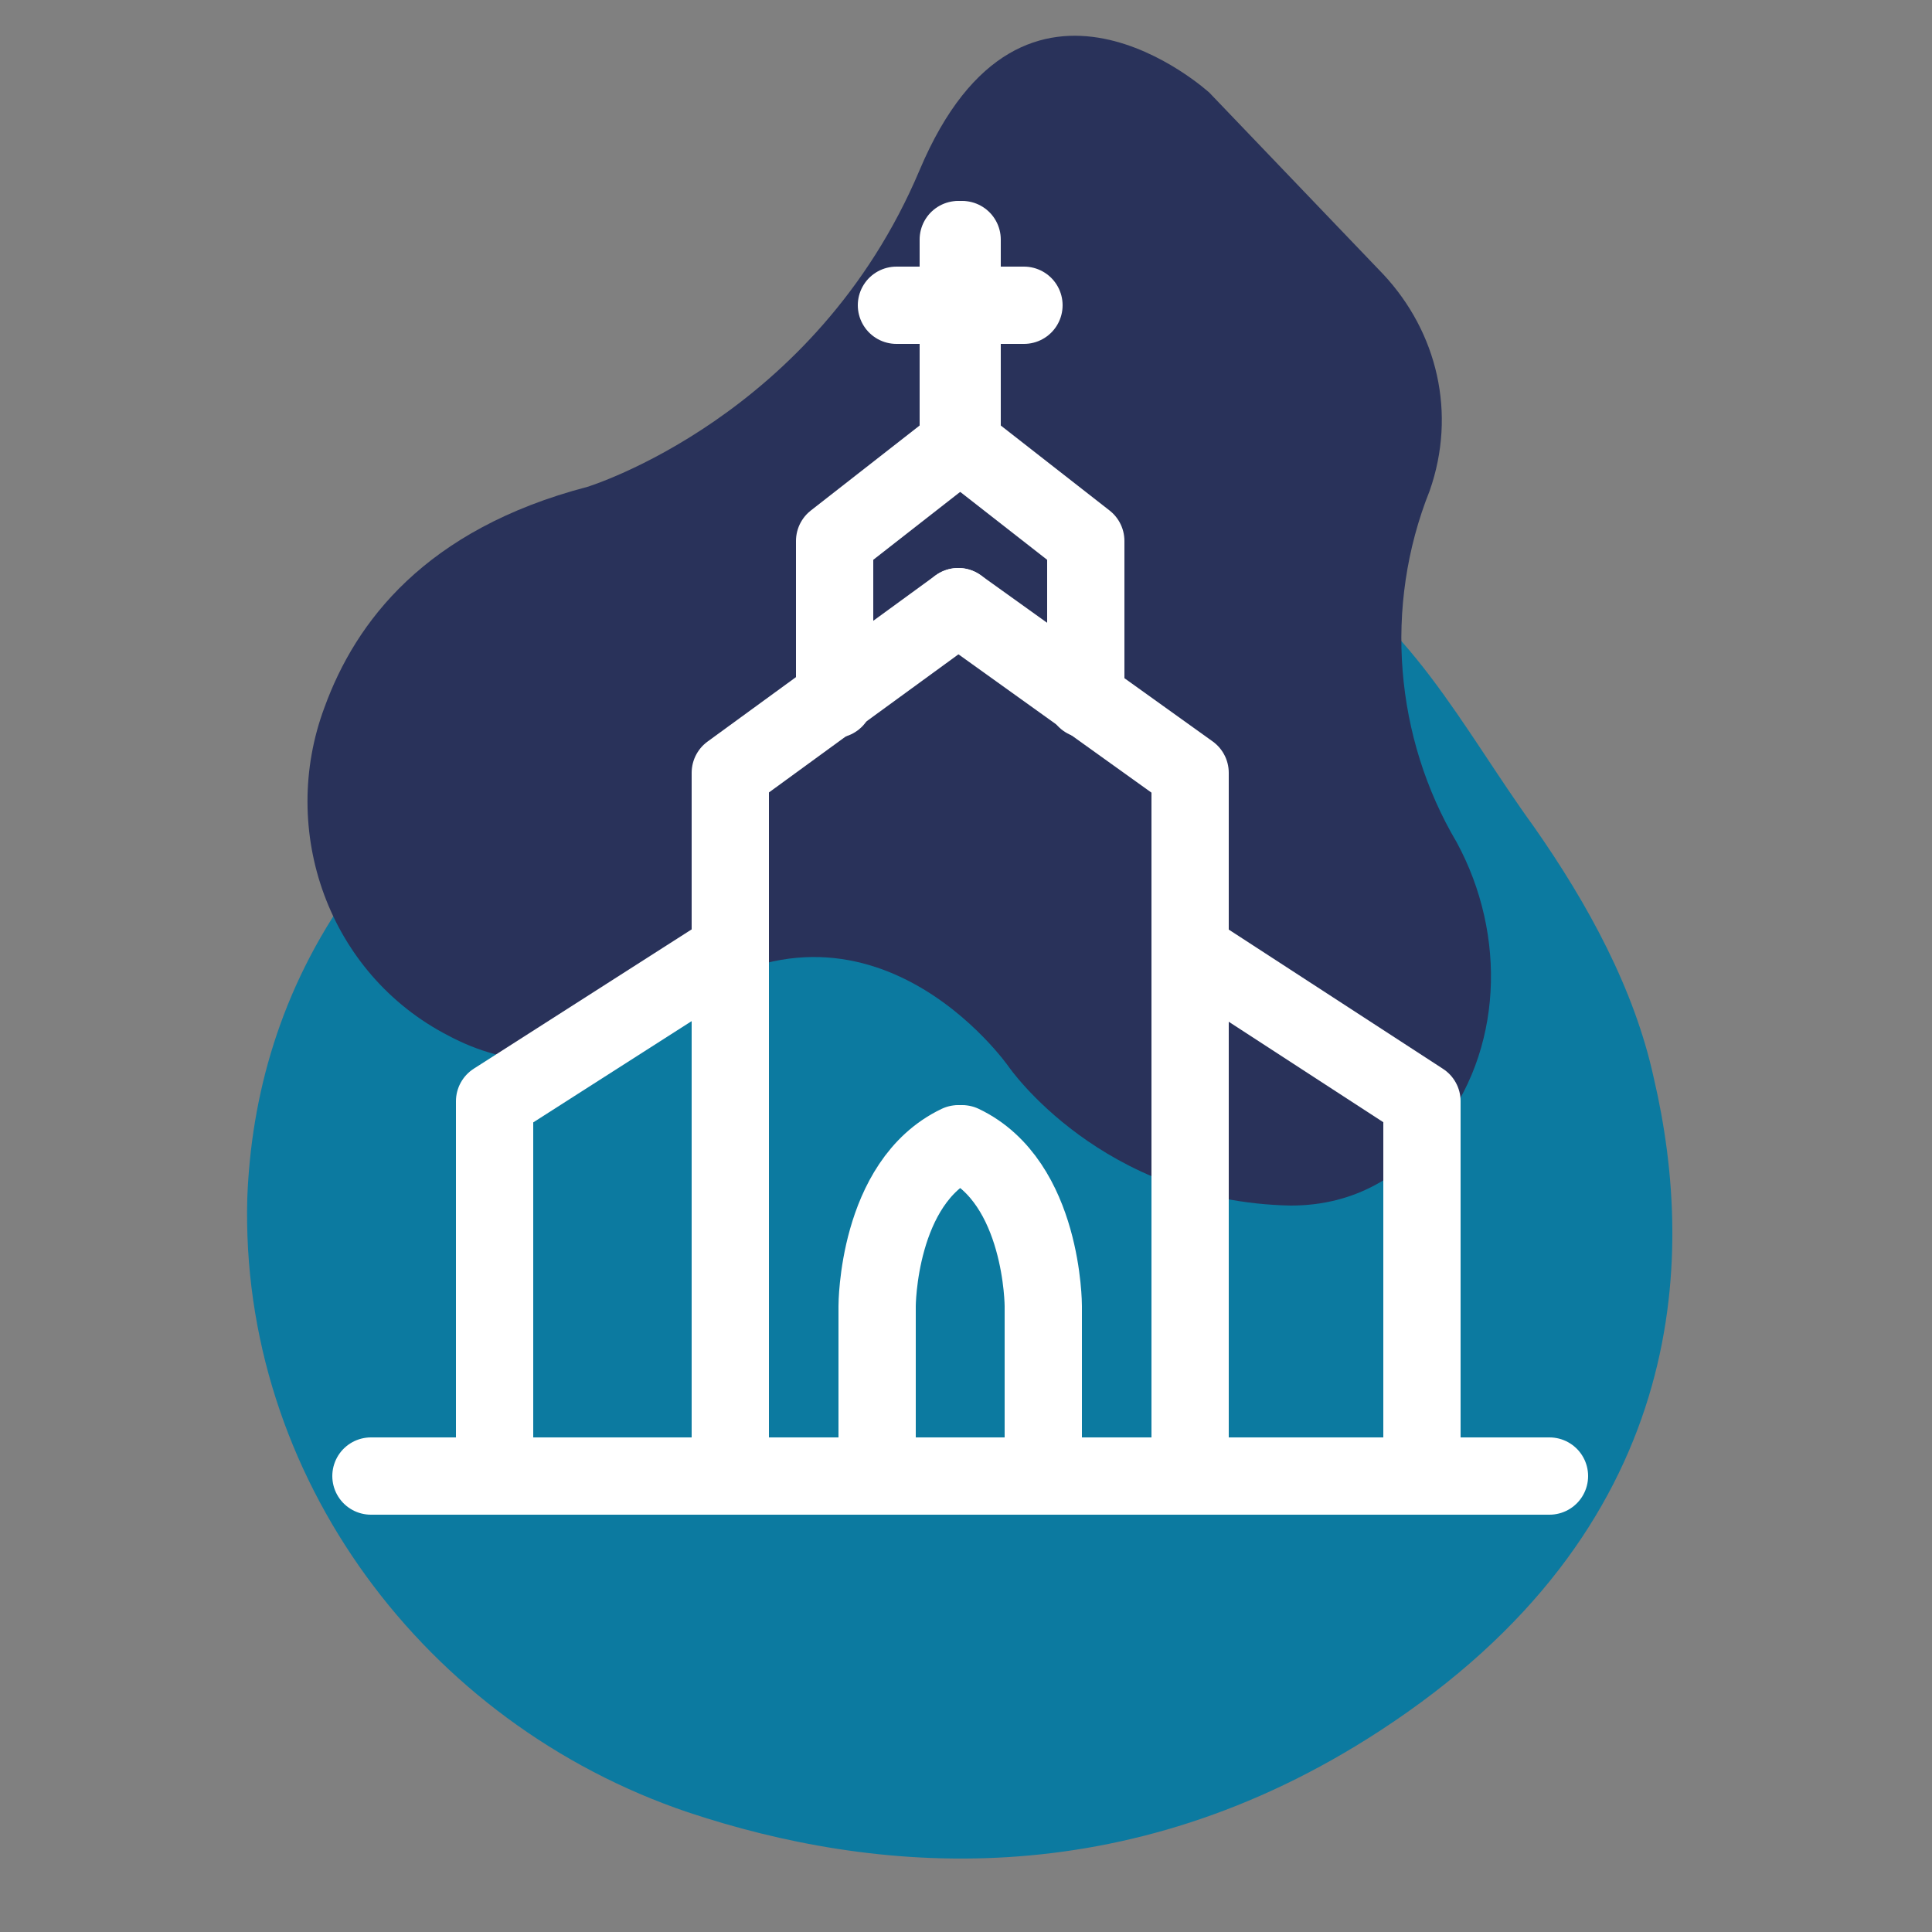 <?xml version="1.0" encoding="utf-8"?>
<!-- Generator: Adobe Illustrator 25.1.0, SVG Export Plug-In . SVG Version: 6.00 Build 0)  -->
<svg version="1.1" id="Calque_1" xmlns="http://www.w3.org/2000/svg" xmlns:xlink="http://www.w3.org/1999/xlink" x="0px" y="0px"
	 viewBox="0 0 50 50" style="enable-background:new 0 0 50 50;" xml:space="preserve">
<rect x="0" y="0" width="50" height="50" fill="#808080" stroke="none"/>
<style type="text/css">
	.st0{fill:#0C7AA0;}
	.st1{fill:#29325A;}
	.st2{stroke:#FFFFFF;stroke-width:2;stroke-linecap:round;stroke-linejoin:round;stroke-miterlimit:10;}
	.st3{fill:none;stroke:#FFFFFF;stroke-width:2;stroke-linecap:round;stroke-linejoin:round;stroke-miterlimit:10;}
</style>
<path class="st0" d="M39.7,21.4c1.4,2,2.6,4.2,3.1,6.5c1.1,4.7,0.9,11.7-7.1,16.9c-6.6,4.3-13.1,3.7-17.9,2.1
	c-6.8-2.3-11.6-8.7-11.4-15.9c0.2-5.2,2.9-11.1,12.3-15C34.1,9.7,36,16.3,39.7,21.4z"/>
<path class="st1" d="M37.7,21.8c1.3,2.4,1.2,5.4-0.5,7.5c-0.9,1.1-2.1,1.9-3.8,1.9c-4.9-0.1-7.3-3.6-7.3-3.6s-3.7-5.3-8.8-1.4
	c-2.2,1.7-4.2,1.4-5.7,0.6c-3.1-1.6-4.4-5.3-3.2-8.5c0.8-2.2,2.6-4.6,6.8-5.7c0,0,5.9-1.8,8.6-8.2s7.5-2,7.5-2l4.5,4.7
	c1.4,1.5,1.9,3.6,1.2,5.6v0C35.8,15.7,36.1,19.1,37.7,21.8L37.7,21.8z"/>
<g>
	<g>
		<line class="st2" x1="9.6" y1="38.2" x2="24.8" y2="38.2"/>
		<polyline class="st3" points="12.8,38.2 12.8,28.5 18.9,24.6 		"/>
		<polyline class="st3" points="18.9,38.2 18.9,20 24.8,15.7 		"/>
		<polyline class="st3" points="21.6,18.1 21.6,14 24.8,11.5 24.8,6.2 		"/>
		<line class="st3" x1="24.8" y1="7.9" x2="23.2" y2="7.9"/>
		<path class="st3" d="M22.7,38.2v-4.4c0,0,0-3.2,2.1-4.2"/>
	</g>
	<g>
		<line class="st2" x1="40.1" y1="38.2" x2="24.9" y2="38.2"/>
		<polyline class="st3" points="36.8,38.2 36.8,28.5 30.8,24.6 		"/>
		<polyline class="st3" points="30.8,38.2 30.8,20 24.8,15.7 		"/>
		<polyline class="st3" points="28.1,18.1 28.1,14 24.9,11.5 24.9,6.2 		"/>
		<line class="st3" x1="24.9" y1="7.9" x2="26.5" y2="7.9"/>
		<path class="st3" d="M27,38.2v-4.4c0,0,0-3.2-2.1-4.2"/>
	</g>
</g>
</svg>
